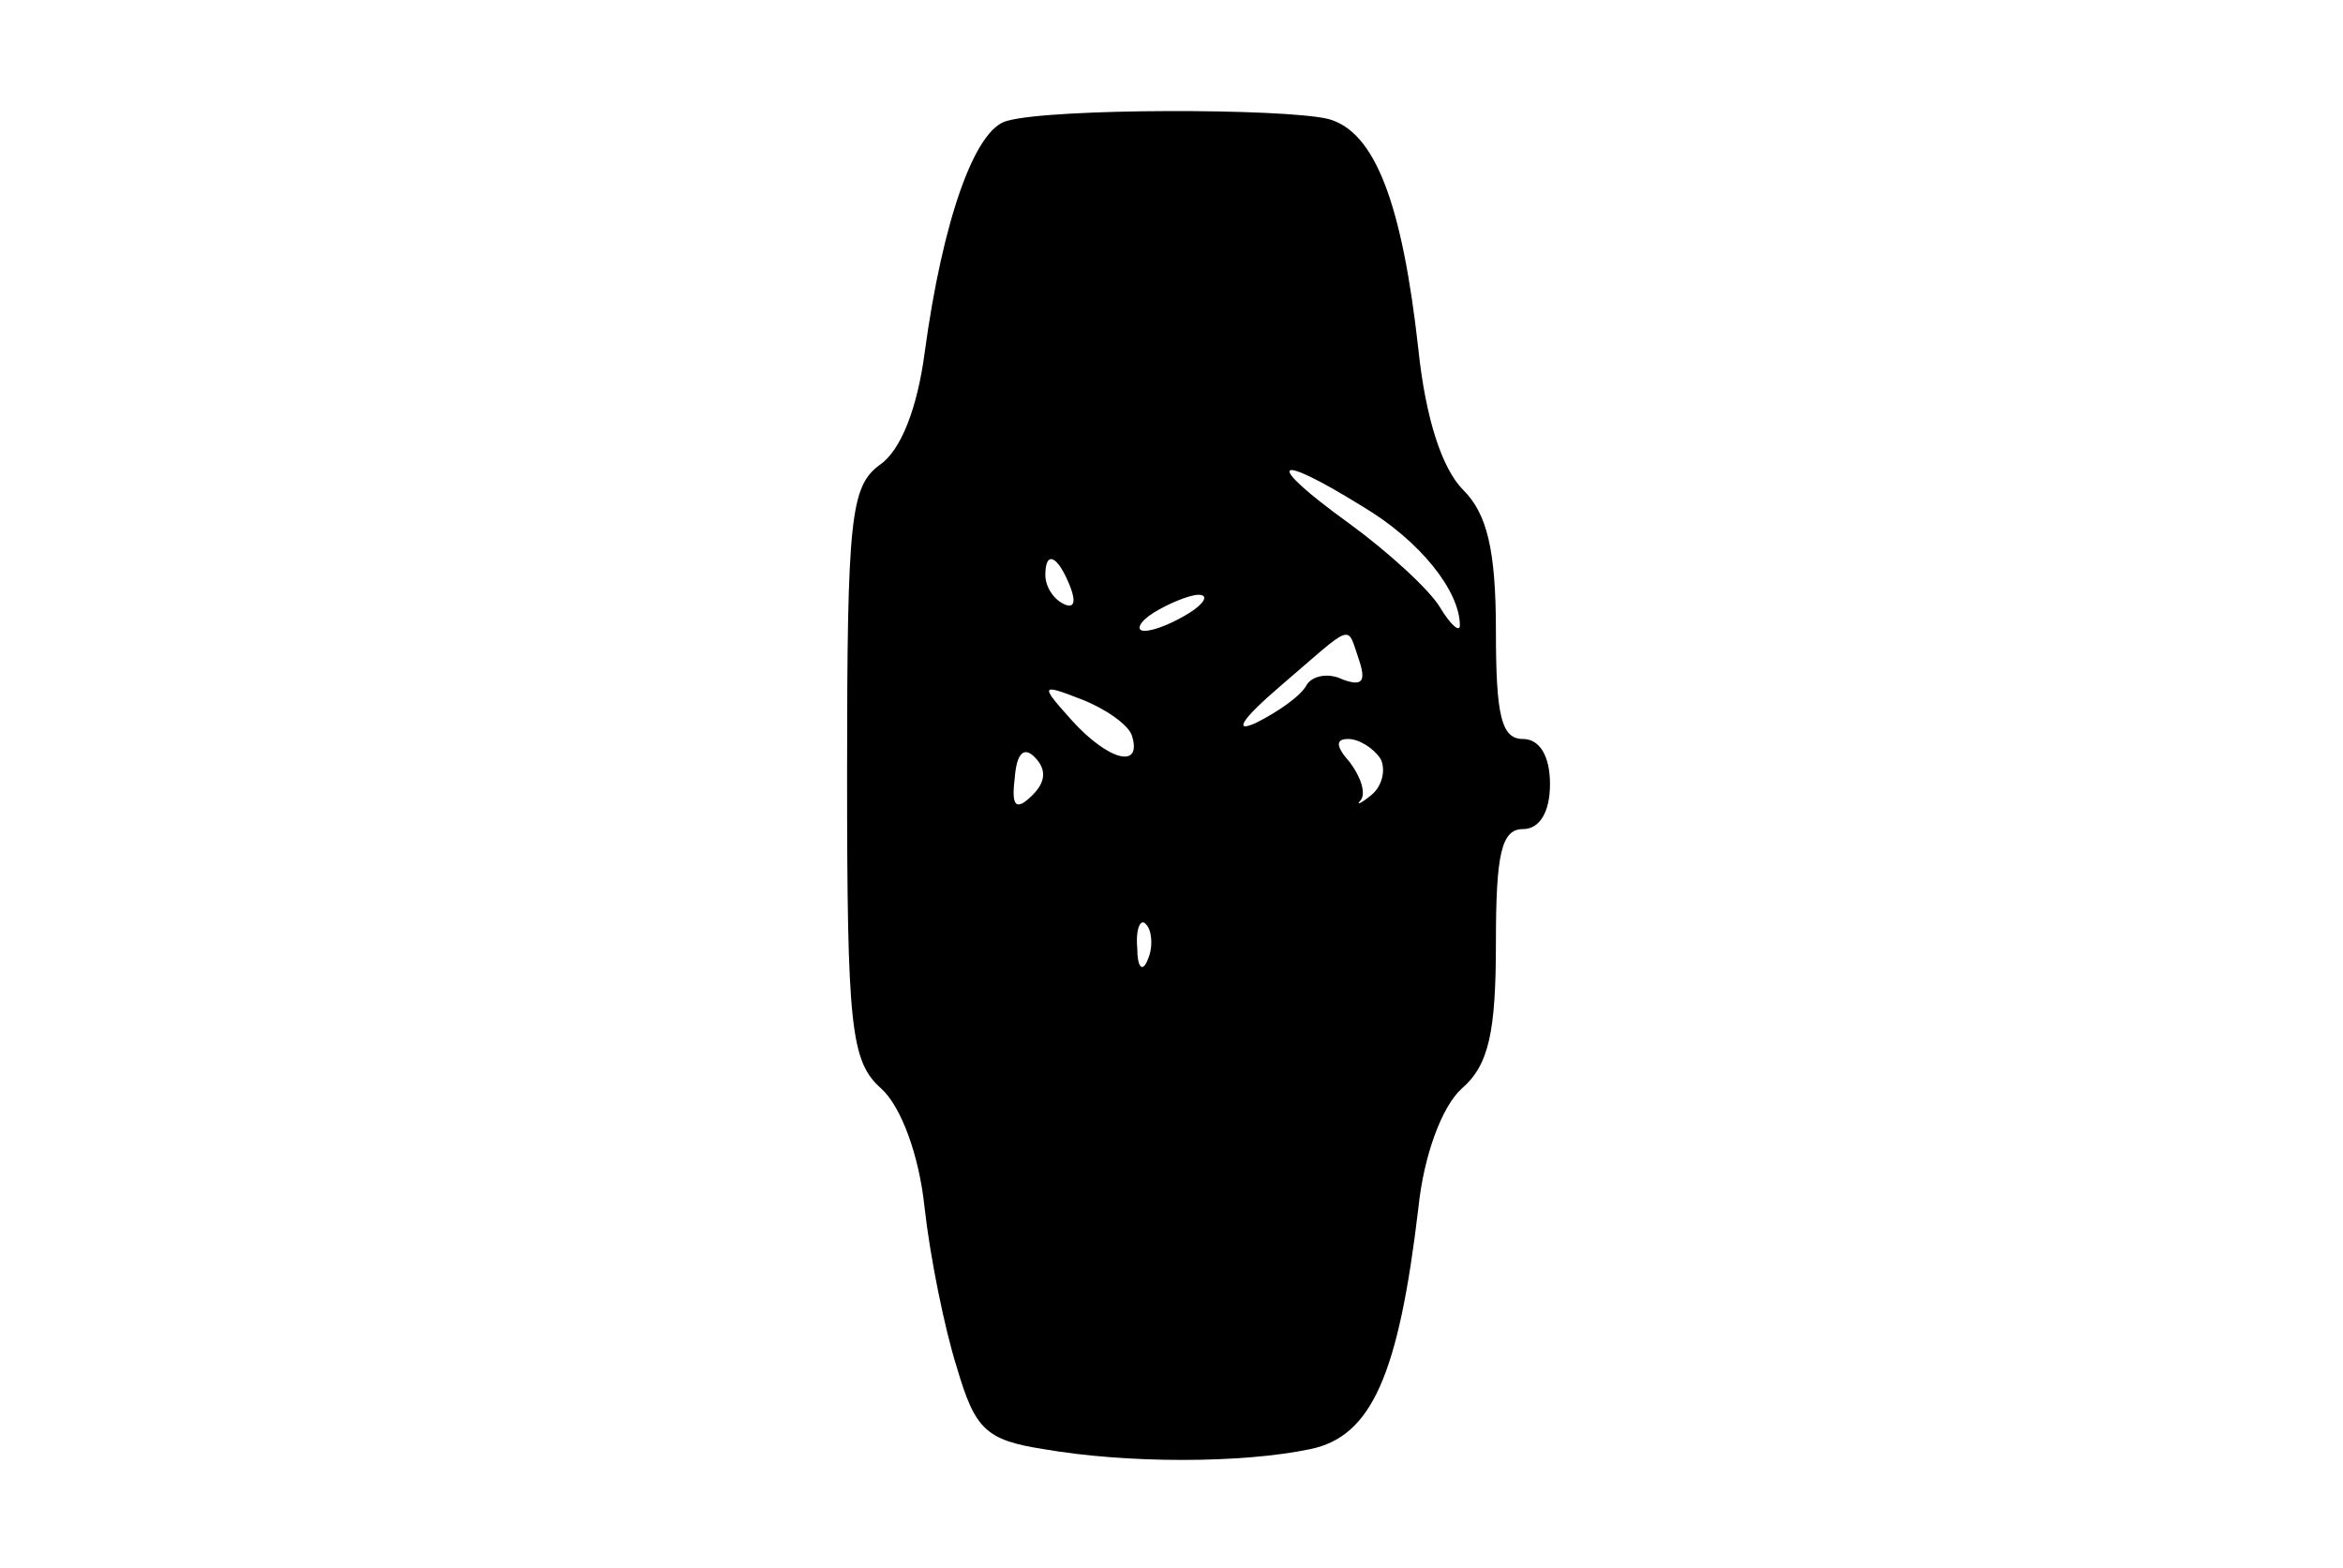 <?xml version="1.0" standalone="no"?>
<!DOCTYPE svg PUBLIC "-//W3C//DTD SVG 20010904//EN"
 "http://www.w3.org/TR/2001/REC-SVG-20010904/DTD/svg10.dtd">
<svg version="1.0" xmlns="http://www.w3.org/2000/svg"
 width="130pt" height="87pt" viewBox="0 0 130 87"
 preserveAspectRatio="xMidYMid meet">

<g transform="translate(0,87) scale(0.1,-0.1)"
fill="#000000" stroke="none">
<path d="M559 803 c-18 -4 -36 -55 -46 -129 -4 -30 -13 -54 -25 -62 -16 -12
-18 -29 -18 -171 0 -141 2 -160 19 -175 11 -10 21 -37 24 -66 3 -27 11 -67 18
-89 10 -34 16 -40 48 -45 46 -8 110 -8 148 0 34 7 49 41 60 134 3 29 13 56 24
66 15 13 19 31 19 81 0 49 3 63 15 63 9 0 15 9 15 25 0 16 -6 25 -15 25 -12 0
-15 13 -15 60 0 45 -5 65 -18 78 -12 12 -21 40 -25 78 -9 81 -24 121 -50 128
-25 6 -153 6 -178 -1z m197 -214 c32 -19 54 -47 54 -66 0 -4 -5 0 -11 10 -6
10 -29 31 -51 47 -47 34 -42 40 8 9z m-162 -45 c3 -8 2 -12 -4 -9 -6 3 -10 10
-10 16 0 14 7 11 14 -7z m66 -14 c-8 -5 -19 -10 -25 -10 -5 0 -3 5 5 10 8 5
20 10 25 10 6 0 3 -5 -5 -10z m94 -26 c4 -12 2 -15 -9 -11 -8 4 -17 2 -20 -3
-3 -6 -16 -15 -28 -21 -13 -6 -8 2 13 20 42 36 37 35 44 15z m-126 -42 c6 -19
-13 -14 -33 8 -18 20 -18 21 5 12 13 -5 26 -14 28 -20z m-55 -33 c-9 -9 -12
-7 -10 9 1 14 5 18 11 12 7 -7 6 -14 -1 -21z m193 20 c3 -6 1 -15 -5 -20 -6
-5 -9 -6 -6 -3 3 4 0 13 -6 21 -8 9 -8 13 -1 13 6 0 14 -5 18 -11z m-129 -111
c-3 -8 -6 -5 -6 6 -1 11 2 17 5 13 3 -3 4 -12 1 -19z"/>
</g>
</svg>
